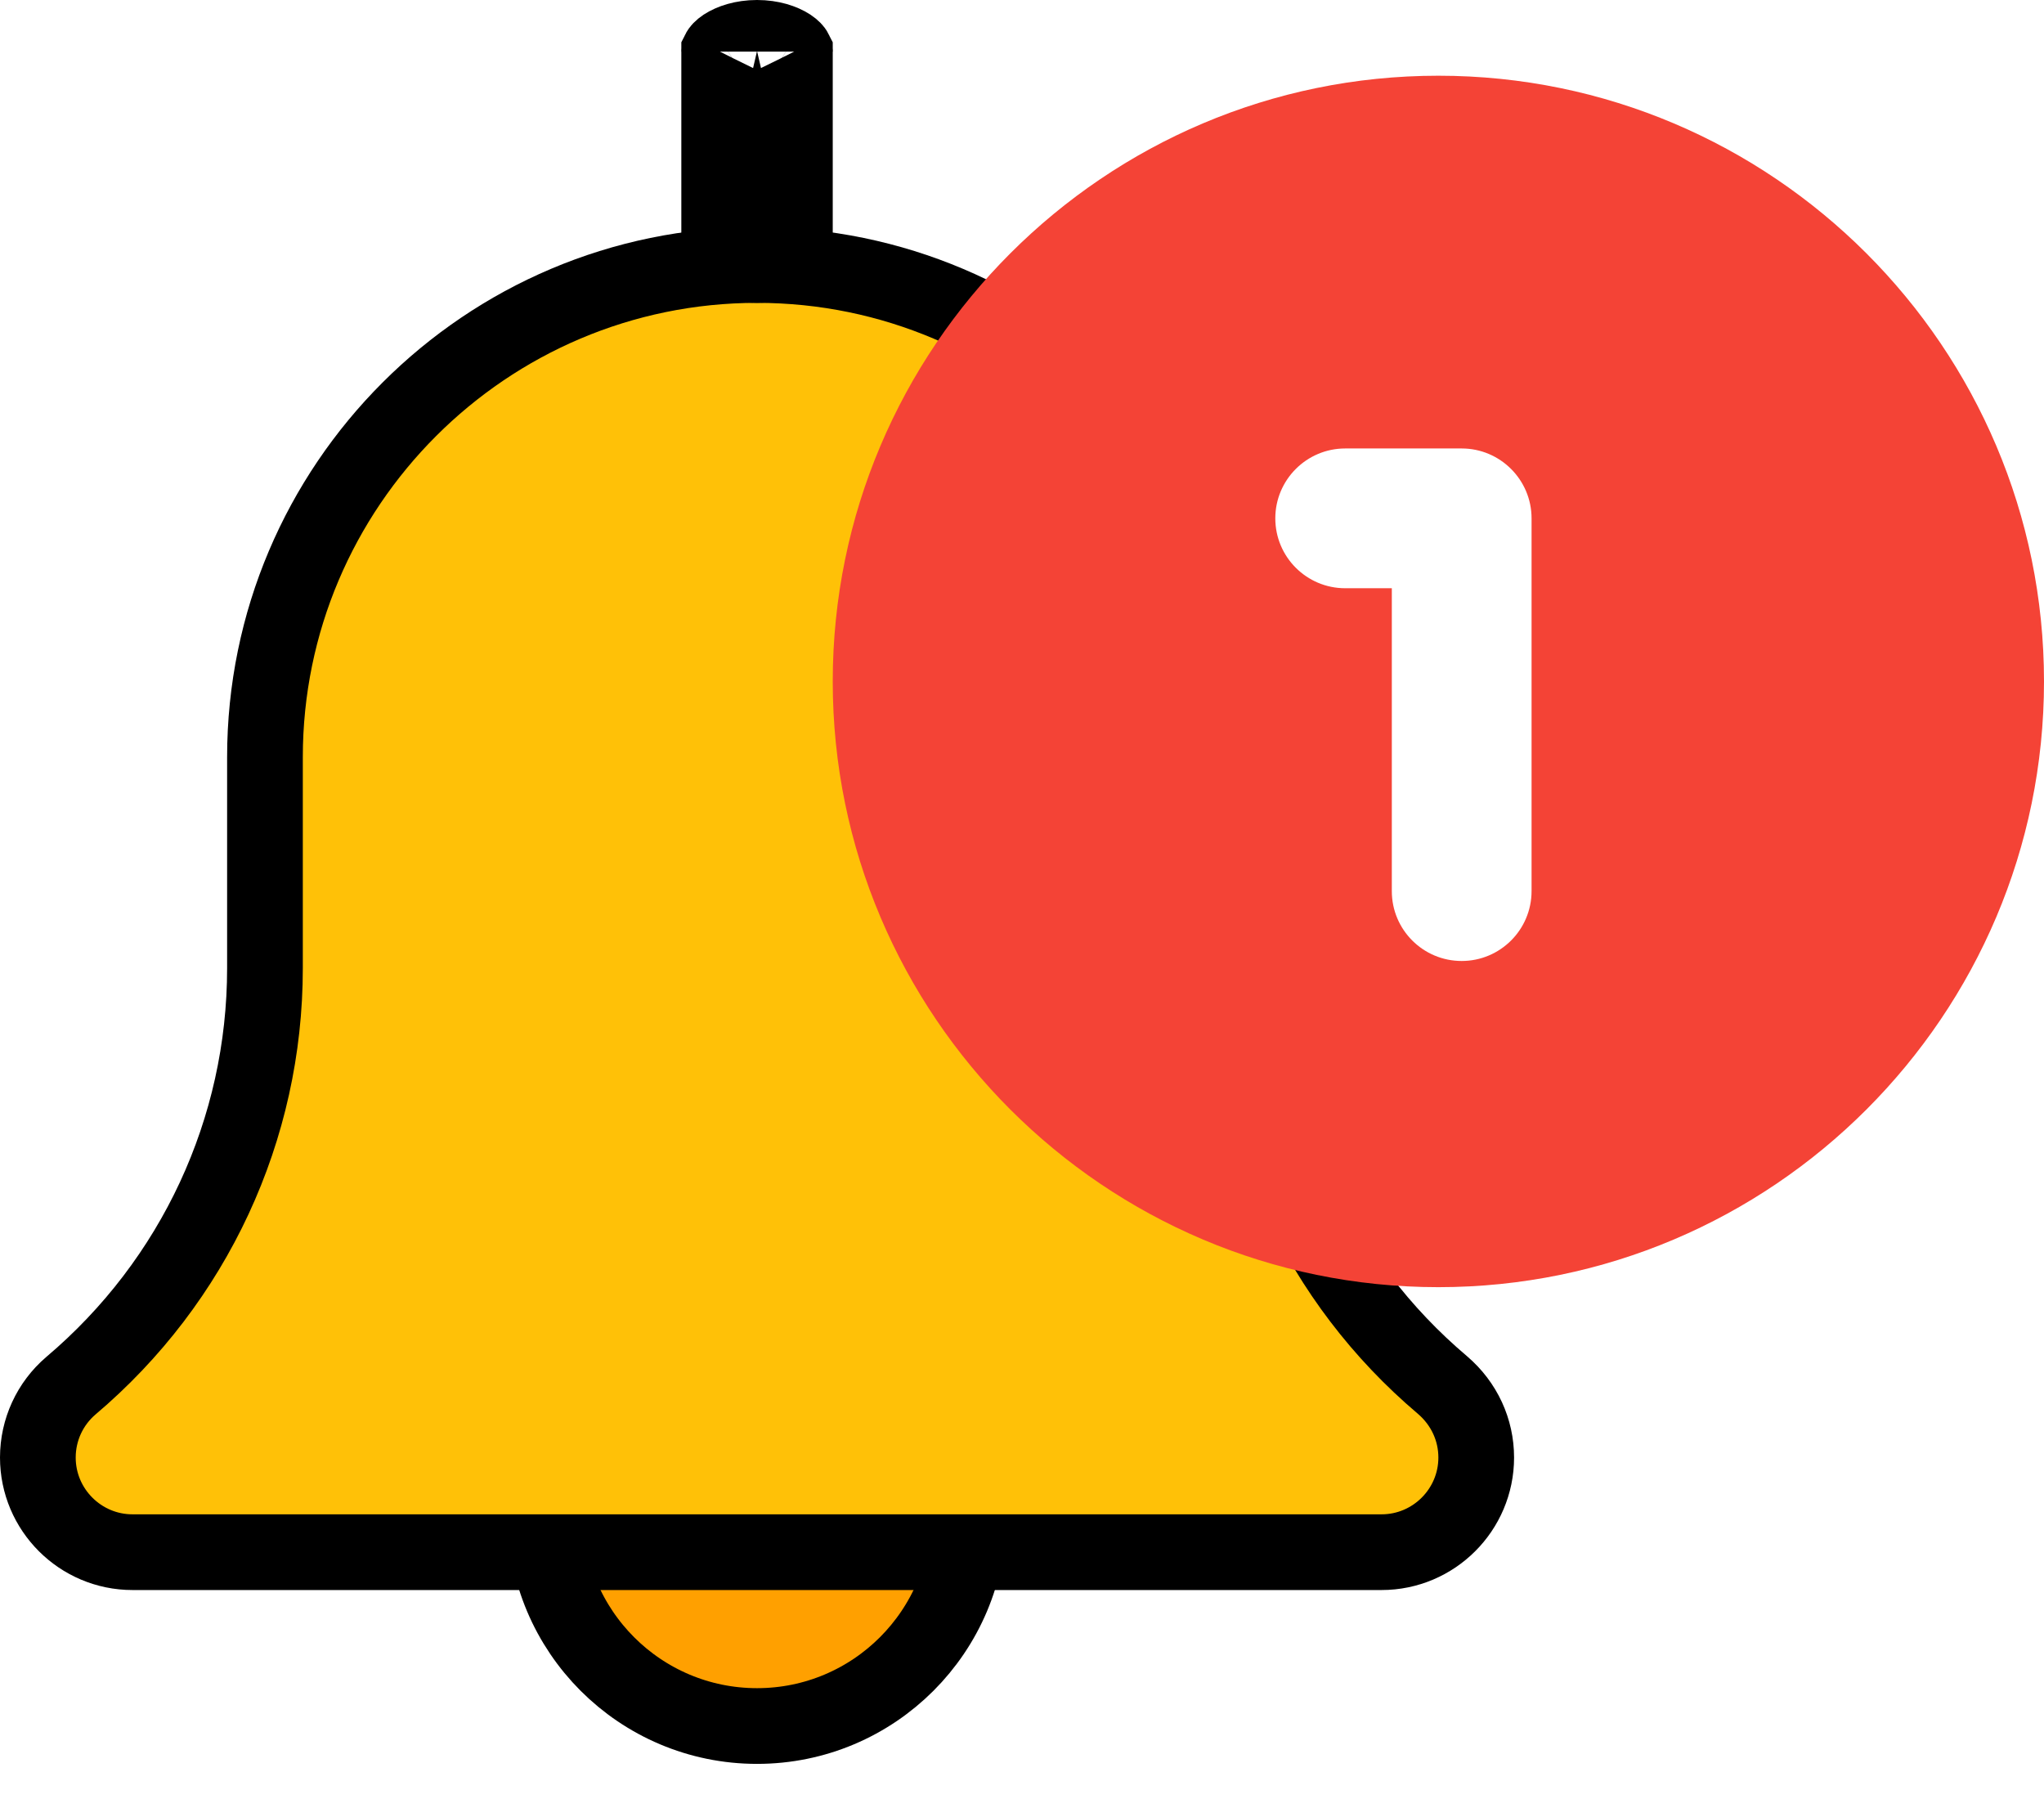 <svg width="27" height="24" viewBox="0 0 27 24" fill="none" xmlns="http://www.w3.org/2000/svg">
<path d="M12.796 20C12.796 21.544 11.544 22.796 10 22.796C8.456 22.796 7.204 21.544 7.204 20C7.204 18.456 8.456 17.204 10 17.204C11.544 17.204 12.796 18.456 12.796 20Z" fill="#FFA000" stroke="black"/>
<path d="M16.5 12.788C16.5 14.914 17.431 16.92 19.055 18.293C19.343 18.54 19.5 18.886 19.5 19.25C19.5 19.939 18.939 20.5 18.25 20.5H1.75C1.061 20.5 0.5 19.939 0.5 19.25C0.5 18.884 0.659 18.539 0.936 18.302C2.568 16.921 3.5 14.914 3.5 12.788V10C3.5 6.416 6.417 3.5 10 3.5C13.583 3.5 16.5 6.416 16.5 10V12.788Z" fill="#FFC107" stroke="black"/>
<path d="M10 3.5C9.809 3.5 9.659 3.447 9.57 3.389C9.522 3.357 9.505 3.333 9.5 3.323V0.677C9.505 0.667 9.522 0.643 9.57 0.611C9.659 0.553 9.809 0.5 10 0.5C10.191 0.5 10.341 0.553 10.43 0.611C10.478 0.643 10.495 0.667 10.5 0.677V3.323C10.495 3.333 10.478 3.357 10.43 3.389C10.341 3.447 10.191 3.5 10 3.5ZM9.498 3.318C9.498 3.318 9.498 3.319 9.499 3.321C9.498 3.319 9.498 3.318 9.498 3.318ZM9.498 0.682C9.498 0.682 9.498 0.681 9.499 0.679C9.498 0.681 9.498 0.682 9.498 0.682ZM10.502 0.682C10.502 0.682 10.502 0.681 10.501 0.679C10.502 0.681 10.502 0.682 10.502 0.682ZM10.502 3.318C10.502 3.318 10.502 3.319 10.501 3.321C10.502 3.319 10.502 3.318 10.502 3.318Z" stroke="black"/>
<path d="M19 1C14.589 1 11 4.589 11 9C11 13.411 14.589 17 19 17C23.411 17 27 13.411 27 9C27 4.589 23.411 1 19 1ZM20.231 11.769C20.231 12.279 19.817 12.692 19.308 12.692C18.798 12.692 18.385 12.279 18.385 11.769V7.769H17.769C17.26 7.769 16.846 7.356 16.846 6.846C16.846 6.337 17.26 5.923 17.769 5.923H19.308C19.817 5.923 20.231 6.337 20.231 6.846V11.769Z" fill="#F44336"/>
</svg>
